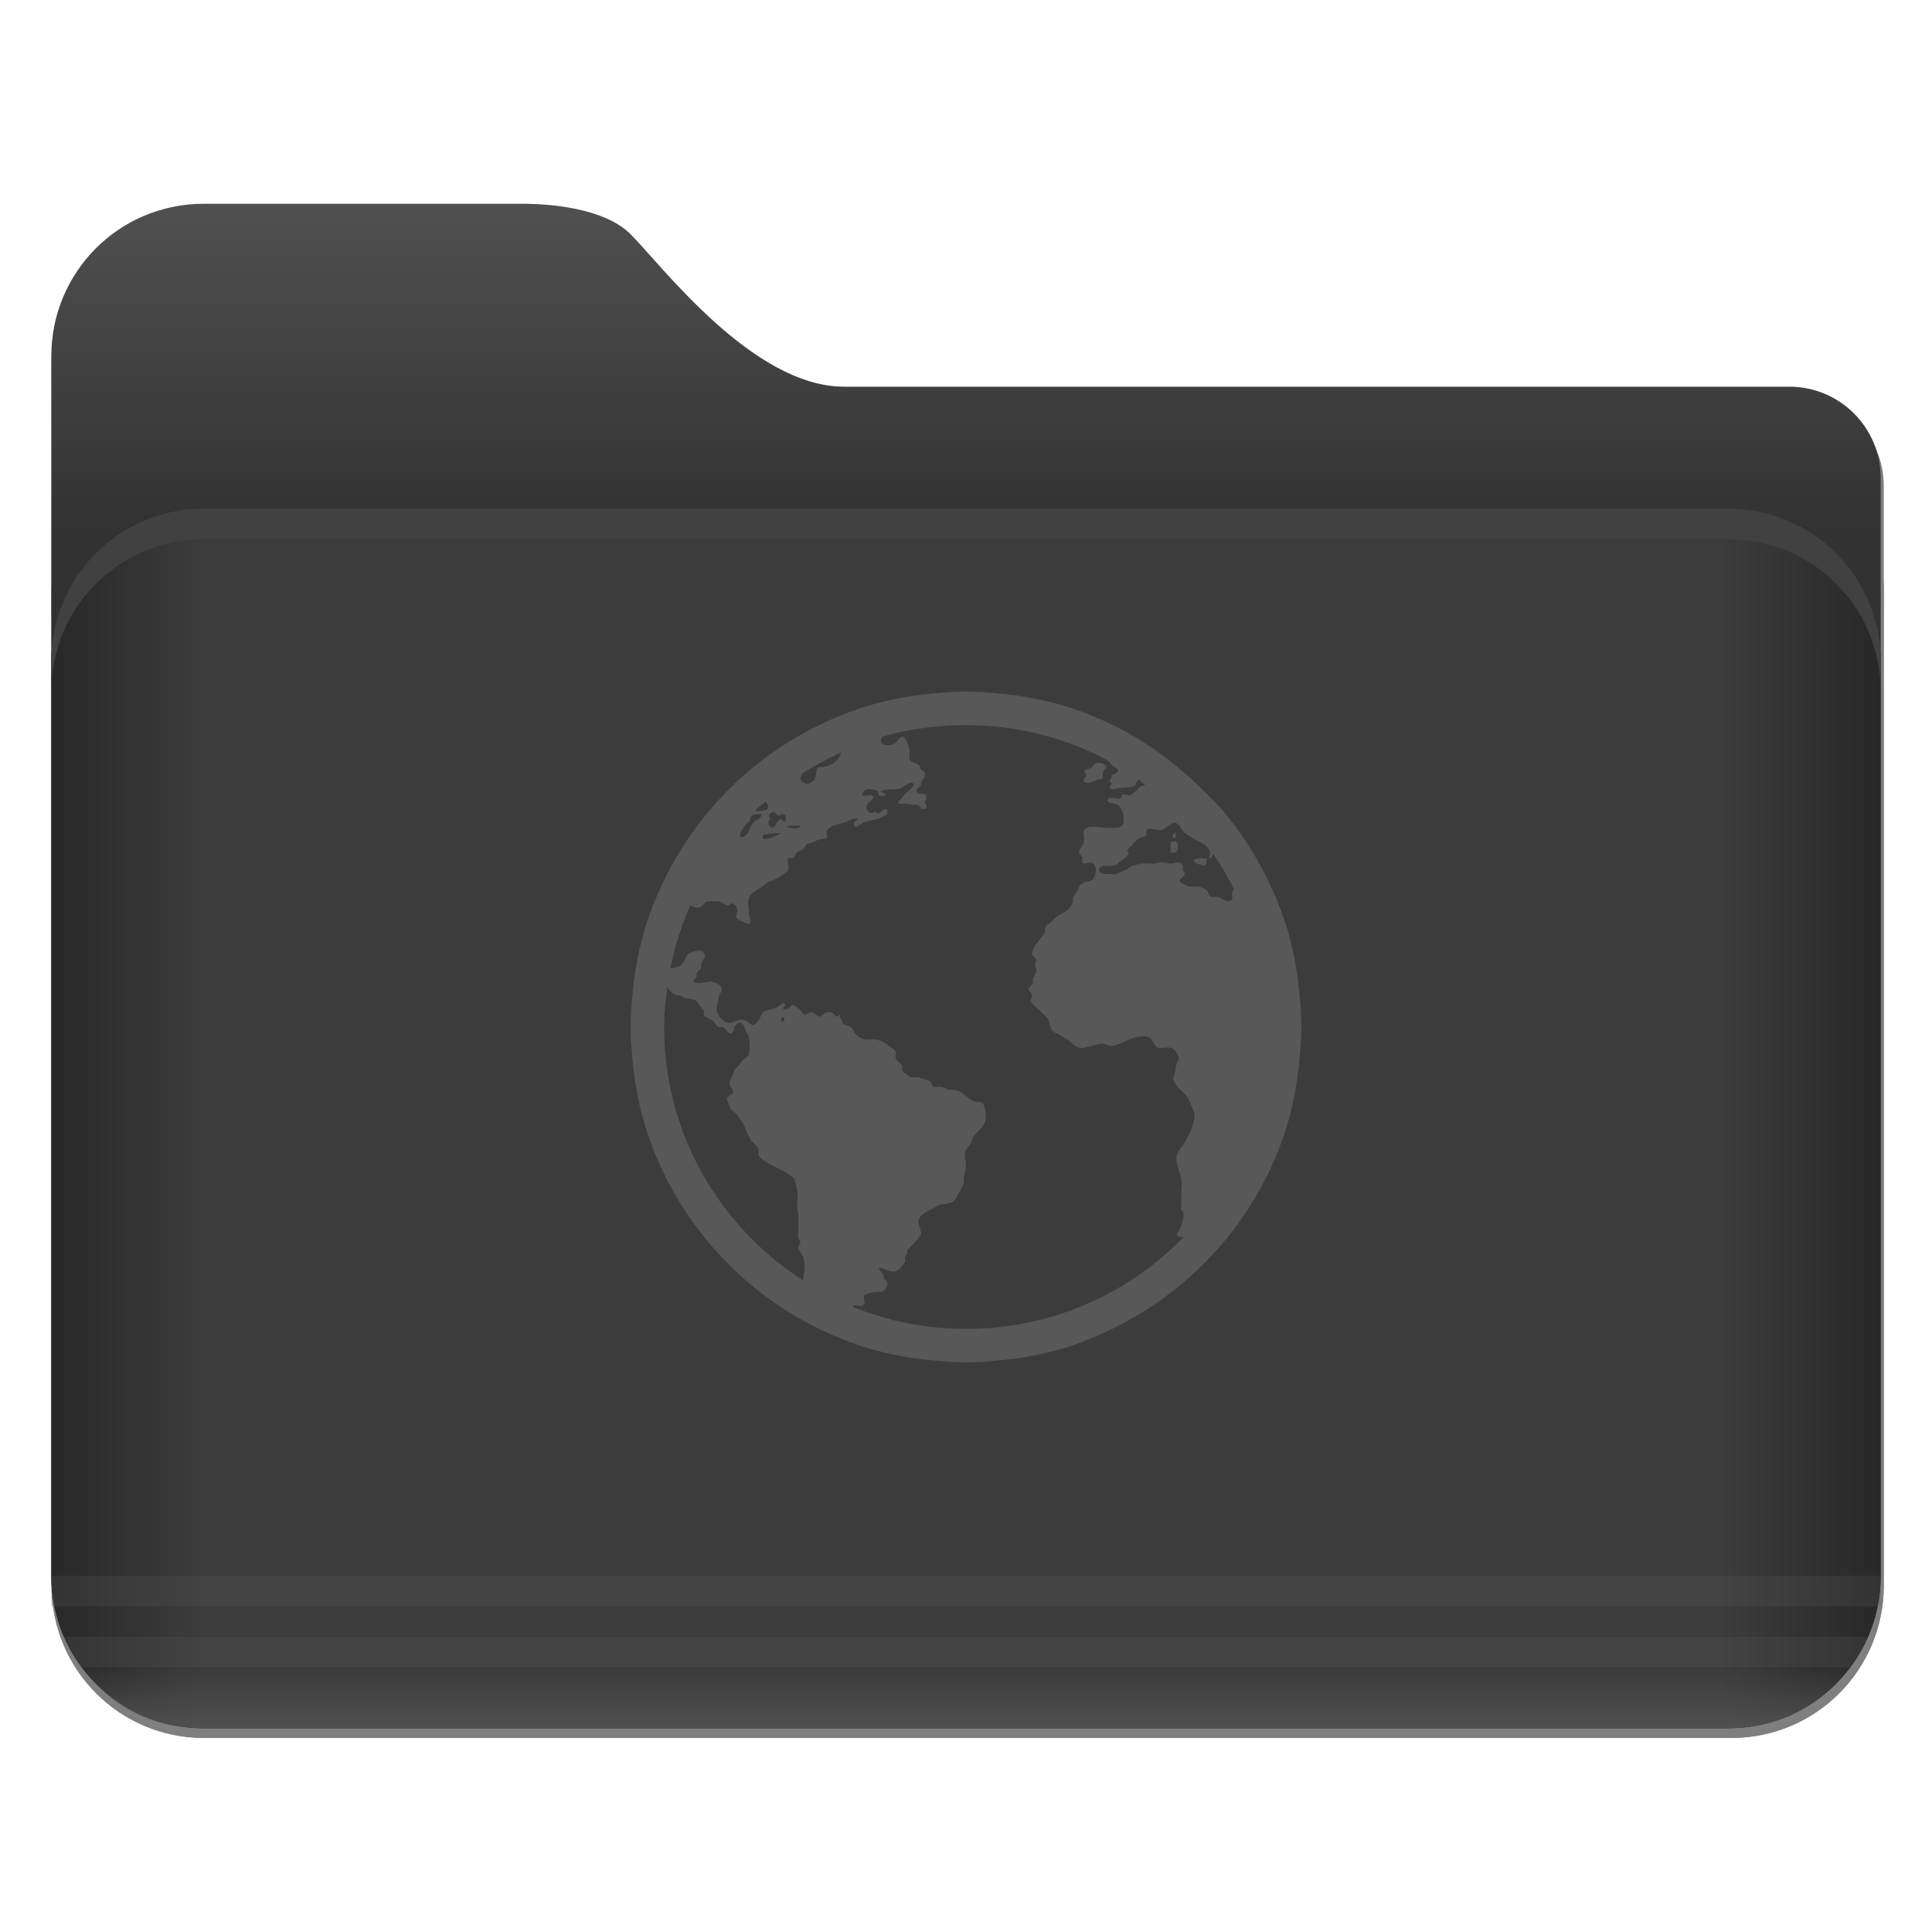 <?xml version="1.0" encoding="UTF-8" standalone="no"?>
<svg
   xmlns:dc="http://purl.org/dc/elements/1.1/"
   xmlns:cc="http://creativecommons.org/ns#"
   xmlns:rdf="http://www.w3.org/1999/02/22-rdf-syntax-ns#"
   xmlns:svg="http://www.w3.org/2000/svg"
   xmlns="http://www.w3.org/2000/svg"
   xmlns:xlink="http://www.w3.org/1999/xlink"
   xmlns:sodipodi="http://sodipodi.sourceforge.net/DTD/sodipodi-0.dtd"
   xmlns:inkscape="http://www.inkscape.org/namespaces/inkscape"
   width="200"
   height="200"
   version="1.1"
   id="svg42"
   sodipodi:docname="folder-network.svg"
   inkscape:version="1.0 (4035a4fb49, 2020-05-01)">
  <sodipodi:namedview
     pagecolor="#ffffff"
     bordercolor="#666666"
     borderopacity="1"
     objecttolerance="10"
     gridtolerance="10"
     guidetolerance="10"
     inkscape:pageopacity="0"
     inkscape:pageshadow="2"
     inkscape:window-width="1920"
     inkscape:window-height="936"
     id="namedview44"
     showgrid="false"
     inkscape:zoom="0.834386"
     inkscape:cx="42.579243"
     inkscape:cy="71.068494"
     inkscape:window-x="0"
     inkscape:window-y="36"
     inkscape:window-maximized="1"
     inkscape:current-layer="svg42"
     inkscape:document-rotation="0" />
  <defs
     id="defs14">
    <linearGradient
       id="linearGradient1011"
       x1="3.969"
       x2="3.969"
       y1="-12.171"
       y2="-6.879"
       gradientTransform="matrix(1 0 0 .999 1.058 14.153)"
       gradientUnits="userSpaceOnUse">
      <stop
         stop-color="#059bff"
         offset="0"
         id="stop4" />
      <stop
         stop-color="#005aff"
         offset="1"
         id="stop6" />
    </linearGradient>
    <linearGradient
       id="linearGradient921"
       x1="7.937"
       x2="7.937"
       y1="1.058"
       y2="-8.202"
       gradientTransform="translate(1.058,14.42)"
       gradientUnits="userSpaceOnUse">
      <stop
         stop-color="#005aff"
         offset="0"
         id="stop9" />
      <stop
         stop-color="#059bff"
         offset="1"
         id="stop11" />
    </linearGradient>
    <style
       type="text/css"
       id="current-color-scheme">.ColorScheme-Text {
        color:#4d4d4d;
      }</style>
    <style
       id="style852"
       type="text/css">.ColorScheme-Text {
        color:#4d4d4d;
      }</style>
    <linearGradient
       gradientUnits="userSpaceOnUse"
       gradientTransform="matrix(3.156,0,0,3.156,-10.468,-468.128)"
       y2="166"
       y1="155"
       x2="25"
       x1="25"
       id="linearGradient1387">
      <stop
         id="stop854"
         offset="0"
         stop-color="#3296d7" />
      <stop
         id="stop856"
         offset="1"
         stop-color="#0a7db4" />
    </linearGradient>
    <linearGradient
       gradientUnits="userSpaceOnUse"
       gradientTransform="matrix(3.156,0,0,3.156,-10.468,-468.128)"
       y2="185"
       y1="185"
       x2="65"
       x1="5"
       id="linearGradient1401">
      <stop
         id="stop859"
         offset="0"
         stop-color="#3492cb" />
      <stop
         id="stop861"
         offset=".084"
         stop-color="#6ec8fa" />
      <stop
         id="stop863"
         offset=".912"
         stop-color="#6ec8fa" />
      <stop
         id="stop865"
         offset="1"
         stop-color="#3492cb" />
    </linearGradient>
    <linearGradient
       gradientUnits="userSpaceOnUse"
       gradientTransform="matrix(2.167,0,0,4.886,108.756,-5391.626)"
       y2="1140.2"
       y1="1138.4"
       x2="-9.617"
       x1="-9.617"
       id="linearGradient1438">
      <stop
         id="stop868"
         offset="0"
         stop-opacity="0"
         stop-color="#1482be" />
      <stop
         id="stop870"
         offset="1"
         stop-color="#1482be" />
    </linearGradient>
    <filter
       color-interpolation-filters="sRGB"
       height="1.026"
       width="1.022"
       y="-.013"
       x="-.011"
       id="filter1733">
      <feGaussianBlur
         id="feGaussianBlur873"
         stdDeviation="0.073" />
    </filter>
    <filter
       color-interpolation-filters="sRGB"
       height="1.297"
       width="1.03"
       y="-.148"
       x="-.015"
       id="filter935">
      <feGaussianBlur
         id="feGaussianBlur876"
         stdDeviation="0.098" />
    </filter>
    <filter
       color-interpolation-filters="sRGB"
       height="1.026"
       width="1.022"
       y="-0.013"
       x="-0.011"
       id="filter1733-3">
      <feGaussianBlur
         id="feGaussianBlur880"
         stdDeviation="0.073" />
    </filter>
    <linearGradient
       id="linearGradient1620"
       inkscape:collect="always">
      <stop
         id="stop1616"
         offset="0"
         style="stop-color:#505050;stop-opacity:1;" />
      <stop
         id="stop1618"
         offset="1"
         style="stop-color:#323232;stop-opacity:1" />
    </linearGradient>
    <filter
       color-interpolation-filters="sRGB"
       height="1.297"
       width="1.03"
       y="-0.148"
       x="-0.015"
       id="filter935-6">
      <feGaussianBlur
         id="feGaussianBlur883"
         stdDeviation="0.098" />
    </filter>
    <linearGradient
       id="linearGradient1448"
       inkscape:collect="always">
      <stop
         id="stop1444"
         offset="0"
         style="stop-color:#282828;stop-opacity:1" />
      <stop
         id="stop1458"
         offset="0.083"
         style="stop-color:#3c3c3c;stop-opacity:1" />
      <stop
         style="stop-color:#3c3c3c;stop-opacity:1"
         offset="0.912"
         id="stop1460" />
      <stop
         id="stop1446"
         offset="1"
         style="stop-color:#282828;stop-opacity:1" />
    </linearGradient>
    <filter
       color-interpolation-filters="sRGB"
       height="1.026"
       width="1.022"
       y="-0.013"
       x="-0.011"
       id="filter1733-36">
      <feGaussianBlur
         id="feGaussianBlur880-7"
         stdDeviation="0.073" />
    </filter>
    <linearGradient
       gradientTransform="translate(309.882,149.285)"
       gradientUnits="userSpaceOnUse"
       y2="55"
       x2="60"
       y1="21"
       x1="60"
       id="linearGradient1622-5"
       xlink:href="#linearGradient1620"
       inkscape:collect="always" />
    <filter
       color-interpolation-filters="sRGB"
       height="1.297"
       width="1.03"
       y="-0.148"
       x="-0.015"
       id="filter935-62">
      <feGaussianBlur
         id="feGaussianBlur883-9"
         stdDeviation="0.098" />
    </filter>
    <linearGradient
       gradientTransform="translate(309.882,149.285)"
       gradientUnits="userSpaceOnUse"
       y2="115.783"
       x2="194.689"
       y1="115.783"
       x1="5.314"
       id="linearGradient1450-1"
       xlink:href="#linearGradient1448"
       inkscape:collect="always" />
    <linearGradient
       gradientUnits="userSpaceOnUse"
       y2="172.152"
       x2="93.547"
       y1="178.537"
       x1="93.547"
       id="linearGradient4449"
       xlink:href="#linearGradient4447"
       inkscape:collect="always" />
    <linearGradient
       id="linearGradient4447"
       inkscape:collect="always">
      <stop
         id="stop4443"
         offset="0"
         style="stop-color:#505050;stop-opacity:1" />
      <stop
         id="stop4445"
         offset="1"
         style="stop-color:#505050;stop-opacity:0" />
    </linearGradient>
  </defs>
  <g
     transform="translate(-309.882,-149.285)"
     id="g953">
    <g
       id="g902-3"
       transform="matrix(11.929,0,0,11.929,299.414,-318.843)"
       style="opacity:0.5;filter:url(#filter1733-36)">
      <g
         id="g896-6"
         style="stroke-opacity:0.953">
        <path
           id="path890-0"
           d="m 10,155 c -2.77,0 -5,2.23 -5,5 v 40 c 0,2.77 2.23,5 5,5 h 50 c 2.77,0 5,-2.23 5,-5 v -36 c 0,-0.831 -0.335,-1.581 -0.877,-2.123 -0.542,-0.542 -1.292,-0.877 -2.123,-0.877 h -31 c -0.75,0 -1.5,-0.25 -2.219,-0.641 -0.719,-0.391 -1.406,-0.922 -2.031,-1.484 -1.25,-1.125 -2.25,-2.375 -2.75,-2.875 -0.435,-0.435 -1.106,-0.684 -1.775,-0.826 -0.64,-0.136 -1.26,-0.167 -1.688,-0.174 h -0.537 z"
           transform="scale(0.265)"
           inkscape:connector-curvature="0"
           style="opacity:1;stroke-width:0.201" />
        <path
           id="path892-6"
           d="M 7.4,165 C 6.071,165 5,166.071 5,167.4 v 32.6 c 0,2.77 2.23,5 5,5 h 50 c 2.77,0 5,-2.23 5,-5 v -32.6 C 65,166.071 63.929,165 62.6,165 Z"
           transform="scale(0.265)"
           inkscape:connector-curvature="0"
           style="opacity:1;stroke-width:0.18" />
        <path
           id="path894-2"
           d="M 7.4,165 C 6.071,165 5,166.071 5,167.4 v 1 C 5,167.071 6.071,166 7.4,166 h 55.199 c 1.33,0 2.4,1.071 2.4,2.4 v -1 C 65,166.071 63.929,165 62.599,165 Z"
           transform="scale(0.265)"
           inkscape:connector-curvature="0"
           style="opacity:1;stroke-width:0.18" />
      </g>
      <path
         id="path898-6"
         style="color:#000000;text-indent:0;text-transform:none;opacity:0.5;stroke-width:0.273"
         d="m 1.323,52.916 c 0.037,0.721 0.529,1.323 1.319,1.323 h 13.233 c 0.793,0 1.322,-0.644 1.322,-1.323 z"
         inkscape:connector-curvature="0" />
      <path
         id="path900-1"
         style="color:#000000;text-indent:0;text-transform:none;opacity:0.15;stroke-width:0.096"
         d="m 1.324,52.916 3.337e-4,0.265 H 17.198 L 17.198,52.916 H 1.323 Z m 0.264,0.794 h 15.346 c 0.053,-0.073 0.114,-0.155 0.152,-0.265 h -15.653 c 0.047,0.113 0.093,0.177 0.155,0.265 z"
         inkscape:connector-curvature="0" />
    </g>
    <path
       id="path904-8"
       d="m 330.976,170.379 c -8.743,0 -15.781,7.038 -15.781,15.781 v 126.248 c 0,8.743 7.038,15.781 15.781,15.781 h 157.813 c 8.743,0 15.781,-7.038 15.781,-15.781 V 198.784 c 0,-2.623 -1.056,-4.989 -2.768,-6.701 -1.712,-1.712 -4.078,-2.768 -6.701,-2.768 h -97.843 c -2.367,0 -4.734,-0.789 -7.003,-2.022 -2.269,-1.233 -4.438,-2.91 -6.411,-4.685 -3.945,-3.551 -7.102,-7.496 -8.68,-9.074 -1.374,-1.374 -3.491,-2.159 -5.604,-2.608 -2.021,-0.429 -3.977,-0.527 -5.326,-0.549 h -1.695 z"
       inkscape:connector-curvature="0"
       style="fill:url(#linearGradient1622-5);fill-opacity:1;stroke-width:0.634" />
    <path
       transform="matrix(11.929,0,0,11.929,308.883,148.286)"
       id="path906-7"
       d="M 1.852,4.313 C 1.669,4.313 1.495,4.35 1.336,4.417 1.178,4.484 1.035,4.58 0.916,4.7 0.796,4.819 0.699,4.962 0.632,5.12 0.566,5.279 0.529,5.453 0.529,5.636 v 0.265 c 0,-0.183 0.037,-0.357 0.103,-0.516 C 0.699,5.226 0.796,5.084 0.916,4.964 1.035,4.845 1.178,4.748 1.336,4.682 1.495,4.615 1.669,4.578 1.852,4.578 h 13.229 c 0.183,0 0.357,0.037 0.516,0.104 0.158,0.067 0.301,0.163 0.421,0.283 0.12,0.12 0.216,0.262 0.283,0.421 0.067,0.158 0.103,0.333 0.103,0.516 V 5.636 c 0,-0.183 -0.037,-0.357 -0.103,-0.516 C 16.234,4.962 16.137,4.819 16.017,4.7 15.898,4.58 15.755,4.484 15.597,4.417 15.438,4.35 15.264,4.313 15.081,4.313 Z"
       inkscape:connector-curvature="0"
       style="opacity:0.1;stroke-width:0.048;filter:url(#filter935-62)" />
    <path
       id="path908-9"
       d="m 330.977,201.943 c -2.186,0 -4.263,0.443 -6.152,1.239 -1.889,0.796 -3.592,1.946 -5.018,3.372 -1.426,1.426 -2.582,3.129 -3.378,5.018 -0.796,1.889 -1.233,3.966 -1.233,6.152 v 94.688 c 0,8.743 7.038,15.781 15.781,15.781 h 157.813 c 8.743,0 15.781,-7.038 15.781,-15.781 v -94.688 c 0,-2.186 -0.436,-4.263 -1.233,-6.152 -0.797,-1.889 -1.952,-3.592 -3.378,-5.018 -1.426,-1.426 -3.129,-2.576 -5.018,-3.372 -1.889,-0.796 -3.966,-1.239 -6.152,-1.239 H 330.977 Z"
       inkscape:connector-curvature="0"
       style="fill:url(#linearGradient1450-1);fill-opacity:1;stroke-width:0.567" />
    <path
       id="path914-2"
       d="m 330.976,201.942 c -2.186,0 -4.263,0.443 -6.152,1.239 -1.889,0.796 -3.592,1.946 -5.018,3.372 -1.426,1.426 -2.582,3.129 -3.378,5.018 -0.797,1.889 -1.233,3.967 -1.233,6.152 v 3.156 c 0,-2.186 0.436,-4.263 1.233,-6.152 0.796,-1.889 1.952,-3.592 3.378,-5.018 1.426,-1.426 3.129,-2.576 5.018,-3.372 1.889,-0.796 3.967,-1.239 6.152,-1.239 h 157.813 c 2.186,0 4.263,0.443 6.152,1.239 1.889,0.796 3.592,1.946 5.018,3.372 1.426,1.426 2.582,3.129 3.378,5.018 0.796,1.889 1.233,3.966 1.233,6.152 v -3.156 c 0,-2.186 -0.436,-4.263 -1.233,-6.152 -0.797,-1.889 -1.952,-3.592 -3.378,-5.018 -1.426,-1.426 -3.129,-2.576 -5.018,-3.372 -1.889,-0.796 -3.966,-1.239 -6.152,-1.239 z"
       inkscape:connector-curvature="0"
       style="fill:#414141;fill-opacity:1;stroke-width:0.567" />
    <g
       id="g4439"
       transform="translate(309.882,149.916)">
      <path
         inkscape:connector-curvature="0"
         d="m 5.316,162.496 c 0.446,8.603 6.313,15.781 15.732,15.781 H 178.909 c 9.463,0 15.775,-7.683 15.775,-15.781 z"
         style="color:#000000;text-indent:0;text-transform:none;fill:url(#linearGradient4449);fill-opacity:1;stroke-width:3.254"
         id="path926" />
      <path
         inkscape:connector-curvature="0"
         d="m 5.321,162.496 0.004,3.156 H 194.691 l -0.004,-3.156 H 5.309 Z m 3.146,9.469 H 191.535 c 0.638,-0.874 1.357,-1.853 1.809,-3.156 H 6.614 c 0.555,1.347 1.105,2.112 1.853,3.156 z"
         style="color:#000000;text-indent:0;text-transform:none;opacity:0.25;fill:#5a5a5a;fill-opacity:1;stroke-width:1.14"
         id="path928" />
    </g>
  </g>
  <path
     style="color:#282828;opacity:0.7;fill:#646464;stroke-width:3.472;fill-opacity:1"
     inkscape:connector-curvature="0"
     d="m 99.999,71.596 c -1.201,0 -2.409,0.097 -3.58,0.218 a 34.025,34.025 0 0 0 -6.729,1.302 34.874,34.874 0 0 0 -22.889,22.889 34.025,34.025 0 0 0 -1.302,6.728 34.823,34.823 0 0 0 -0.219,3.579 c 0,1.201 0.099,2.409 0.219,3.58 a 34.025,34.025 0 0 0 1.302,6.728 34.874,34.874 0 0 0 22.889,22.889 34.025,34.025 0 0 0 6.729,1.305 c 1.17,0.118 2.378,0.215 3.58,0.215 1.201,0 2.409,-0.098 3.58,-0.218 a 34.025,34.025 0 0 0 6.728,-1.298 35.466,35.466 0 0 0 6.291,-2.715 34.655,34.655 0 0 0 16.603,-20.178 34.025,34.025 0 0 0 1.298,-6.728 c 0.122,-1.17 0.219,-2.378 0.219,-3.58 0,-1.198 -0.099,-2.413 -0.219,-3.579 a 34.025,34.025 0 0 0 -1.298,-6.729 34.962,34.962 0 0 0 -6.402,-11.825 c -0.709,-0.857 -1.493,-1.6 -2.281,-2.389 -3.135,-3.135 -6.801,-5.732 -10.957,-7.485 a 35.975,35.975 0 0 0 -3.253,-1.191 34.025,34.025 0 0 0 -6.728,-1.302 35.808,35.808 0 0 0 -3.58,-0.218 z m 0,3.472 c 5.253,0 10.193,1.288 14.539,3.579 0.115,0.065 0.209,0.156 0.323,0.218 0.087,0.115 0.066,0.24 0.219,0.323 0.112,0.065 0.219,0.162 0.323,0.218 0.184,0.11 0.364,0.257 0.326,0.434 -0.044,0.26 -0.472,0.243 -0.649,0.435 0.021,0.364 -0.125,0.295 -0.219,0.541 0.055,0.159 0.195,0.139 0.219,0.327 -0.033,0.201 -0.295,0.225 -0.219,0.434 0.34,0.264 0.656,0.043 0.979,0 0.704,-0.086 1.299,0.011 1.736,-0.326 -0.044,-0.271 0.208,-0.346 0.323,-0.541 0.233,0.162 0.428,0.375 0.653,0.541 -0.132,0.054 -0.423,0.142 -0.545,0.218 -0.174,0.118 -0.23,0.302 -0.431,0.434 -0.145,0.097 -0.5,0.434 -0.653,0.434 -0.184,0 -0.521,-0.153 -0.653,-0.112 -0.187,0.054 -0.112,0.36 -0.323,0.434 -0.417,0.153 -1.156,-0.406 -1.302,0.218 0.174,0.36 0.768,0.24 1.084,0.434 0.198,0.125 0.493,0.765 0.546,0.976 a 2.545,2.545 0 0 1 0,0.979 c -0.198,0.503 -0.722,0.444 -1.305,0.434 -0.156,0 -0.289,0.011 -0.431,0 -0.979,-0.065 -1.944,-0.375 -2.389,0.323 0.033,0.538 0.121,0.833 0,1.302 -0.087,0.34 -0.452,0.573 -0.434,0.868 0.007,0.153 0.289,0.444 0.326,0.653 0.021,0.112 -0.055,0.334 0,0.434 0.163,0.31 0.576,-0.054 0.868,0 0.278,0.043 0.541,0.452 0.541,0.756 a 1.983,1.983 0 0 1 -0.219,0.868 c -0.278,0.416 -0.795,0.316 -1.191,0.544 -0.33,0.187 -0.455,0.647 -0.653,0.976 -0.209,0.354 -0.406,0.472 -0.323,0.976 a 2.344,2.344 0 0 1 -1.194,1.194 3.43,3.43 0 0 0 -0.545,0.327 2.75,2.75 0 0 0 -0.431,0.434 c -0.222,0.243 -0.531,0.351 -0.653,0.541 -0.087,0.145 -0.011,0.455 -0.109,0.653 -0.139,0.264 -0.368,0.493 -0.545,0.756 -0.076,0.128 -0.236,0.271 -0.323,0.435 -0.201,0.368 -0.472,0.656 -0.434,0.979 0.033,0.31 0.417,0.379 0.434,0.65 0.021,0.153 -0.115,0.271 -0.112,0.434 0.01,0.243 0.087,0.354 0.112,0.541 0.044,0.469 -0.24,0.656 -0.327,0.979 -0.044,0.15 0.032,0.313 0,0.43 -0.076,0.237 -0.428,0.376 -0.434,0.653 -0.007,0.195 0.305,0.376 0.326,0.653 0.011,0.188 -0.145,0.364 -0.112,0.541 0.066,0.34 0.712,0.819 0.979,1.084 0.358,0.36 0.709,0.597 0.868,0.979 0.132,0.32 0.187,0.845 0.434,1.084 0.18,0.174 0.524,0.251 0.757,0.435 0.222,0.174 0.528,0.251 0.764,0.435 0.382,0.301 0.902,0.913 1.517,0.868 0.319,-0.021 0.614,-0.153 0.975,-0.218 0.372,-0.064 0.816,-0.254 1.194,-0.215 0.289,0.033 0.562,0.237 0.868,0.218 0.313,-0.021 0.726,-0.171 1.084,-0.326 0.626,-0.271 1.587,-0.785 2.496,-0.653 0.694,0.11 0.709,0.885 1.194,1.194 0.556,0.043 0.969,-0.11 1.409,0 0.333,0.087 0.729,0.712 0.76,0.976 0.033,0.271 -0.18,0.482 -0.219,0.653 -0.087,0.364 -0.153,0.851 -0.215,1.084 -0.055,0.184 -0.115,0.36 -0.112,0.544 0,0.162 0.263,0.541 0.437,0.756 0.209,0.267 0.507,0.469 0.757,0.76 0.461,0.531 0.656,1.25 0.979,1.955 0.076,0.174 -0.076,0.208 0,0.431 -0.139,1.062 -0.5,1.757 -1.194,2.93 -0.33,0.382 -0.659,0.829 -0.653,1.302 -0.021,1.135 0.594,1.722 0.546,2.823 -0.115,1.475 0.003,1.705 -0.112,2.493 0.5,0.254 0.254,0.996 0.112,1.521 -0.215,0.624 -0.424,0.778 -0.546,1.194 a 1.389,1.389 0 0 0 0.76,0.111 31.221,31.221 0 0 1 -22.567,9.548 31.187,31.187 0 0 1 -11.717,-2.278 c -0.01,-0.007 0.011,-0.111 0,-0.112 0.33,-0.139 0.955,0.243 1.194,-0.215 0.118,-0.222 -0.16,-0.647 0,-0.868 0.112,-0.153 0.851,-0.288 1.084,-0.326 0.337,-0.054 0.68,0.011 0.868,-0.111 a 0.989,0.989 0 0 0 0.434,-0.868 c -0.021,-0.184 -0.18,-0.271 -0.323,-0.435 -0.121,-0.139 -0.033,-0.31 -0.112,-0.434 -0.149,-0.222 -0.372,-0.33 -0.434,-0.653 0.455,-0.087 1.08,0.511 1.736,0.326 0.313,-0.087 0.833,-0.683 0.979,-0.976 0.044,-0.087 -0.055,-0.435 0,-0.541 0.055,-0.122 0.195,-0.156 0.215,-0.218 0.044,-0.17 -0.032,-0.218 0,-0.323 0.115,-0.323 0.461,-0.528 0.653,-0.764 0.142,-0.174 0.298,-0.357 0.434,-0.541 0.149,-0.195 0.222,-0.26 0.323,-0.431 0.099,-0.577 -0.354,-1.017 -0.215,-1.521 0.149,-0.57 0.972,-0.937 1.517,-1.194 0.191,-0.087 0.385,-0.267 0.546,-0.323 0.378,-0.136 0.836,-0.087 1.191,-0.218 0.594,-0.215 0.798,-0.868 1.087,-1.41 0.139,-0.254 0.298,-0.469 0.323,-0.653 0.032,-0.162 -0.032,-0.351 0,-0.541 0.032,-0.187 0.055,-0.333 0.112,-0.541 a 5.52,5.52 0 0 0 0.109,-1.087 c 0,-0.251 -0.109,-0.313 -0.109,-0.541 -0.044,-0.819 0.24,-0.854 0.541,-1.302 0.153,-0.222 0.219,-0.6 0.327,-0.76 0.511,-0.756 1.364,-1.128 1.302,-2.278 -0.021,-0.382 -0.156,-1.18 -0.434,-1.302 -0.16,-0.064 -0.528,-0.021 -0.76,-0.11 -0.747,-0.278 -1.285,-1.132 -2.062,-1.194 -0.163,-0.007 -0.25,0.007 -0.434,0 -0.302,-0.007 -0.635,-0.288 -0.975,-0.326 -0.215,-0.021 -0.632,0.064 -0.76,0 -0.195,-0.087 -0.166,-0.434 -0.323,-0.541 -0.129,-0.087 -0.347,-0.145 -0.545,-0.218 a 2.587,2.587 0 0 0 -0.868,-0.215 c -0.112,-0.007 -0.417,0.021 -0.541,0 -0.195,-0.033 -0.361,-0.212 -0.541,-0.326 -0.23,-0.139 -0.34,-0.237 -0.434,-0.434 0.208,-0.68 -0.514,-0.795 -0.653,-1.191 -0.066,-0.184 0.066,-0.486 0,-0.653 -0.076,-0.233 -0.281,-0.346 -0.541,-0.541 -0.452,-0.354 -0.868,-0.677 -1.521,-0.76 -0.289,-0.033 -0.626,0.021 -0.972,0 a 1.691,1.691 0 0 1 -1.087,-0.542 c -0.267,-0.313 -0.313,-0.614 -0.545,-0.76 -0.219,-0.139 -0.608,-0.181 -0.757,-0.327 -0.066,-0.064 -0.044,-0.181 -0.112,-0.323 -0.112,-0.229 -0.354,-0.268 -0.215,-0.544 -0.254,-0.125 -0.163,0.159 -0.434,0.112 -0.243,-0.346 -0.42,-0.541 -0.975,-0.437 -0.254,0.054 -0.466,0.43 -0.76,0.437 -0.243,0.007 -0.437,-0.393 -0.76,-0.437 -0.243,-0.033 -0.591,0.257 -0.757,0.218 -0.274,-0.043 -0.298,-0.379 -0.545,-0.541 -0.18,-0.122 -0.549,-0.441 -0.649,-0.434 -0.316,0.007 -0.541,0.667 -0.979,0.434 -0.212,-0.271 0.364,-0.292 0.112,-0.544 -0.191,-0.187 -0.284,0.01 -0.434,0.112 -0.177,0.118 -0.348,0.257 -0.546,0.323 -0.434,0.166 -0.742,0.15 -1.084,0.327 -0.313,0.166 -0.361,0.437 -0.541,0.76 -0.145,0.264 -0.431,0.639 -0.653,0.653 -0.264,0.021 -0.52,-0.333 -0.757,-0.438 -0.729,-0.313 -1.139,0.212 -1.736,0.218 -0.556,0.007 -1.33,-0.885 -1.302,-1.41 0.021,-0.323 0.177,-0.798 0.215,-1.194 0.032,-0.313 0.319,-0.577 0.326,-0.868 0.007,-0.382 -0.618,-0.715 -0.868,-0.76 -0.594,-0.11 -1.389,0.268 -2.062,0 -0.125,-0.215 0.25,-0.333 0.326,-0.541 0.044,-0.122 -0.044,-0.195 0,-0.326 0.076,-0.201 0.337,-0.327 0.434,-0.541 0.066,-0.163 0.032,-0.452 0.109,-0.653 0.087,-0.225 0.305,-0.375 0.327,-0.541 0.021,-0.215 -0.156,-0.511 -0.327,-0.65 a 3.381,3.381 0 0 0 -1.194,0.216 c -0.68,0.313 -0.503,1.198 -1.191,1.413 -0.236,0.075 -0.605,0.174 -0.868,0.215 a 30.935,30.935 0 0 1 2.06,-6.509 c 0.243,0.043 0.444,0.198 0.653,0.218 0.58,0.043 0.604,-0.399 1.084,-0.653 0.493,0.065 0.747,-0.043 1.194,0 0.302,0.032 0.736,0.416 0.975,0.434 0.201,0.007 0.243,-0.251 0.434,-0.218 0.191,0.032 0.511,0.427 0.545,0.653 0.032,0.284 -0.191,0.555 -0.112,0.868 0.298,0.302 0.878,0.476 1.302,0.653 0.278,-0.228 0.044,-0.756 0,-1.087 -0.007,-0.145 0.021,-0.302 0,-0.434 -0.032,-0.225 -0.109,-0.455 -0.109,-0.653 0,-0.903 0.694,-1.271 1.302,-1.625 0.26,-0.153 0.531,-0.43 0.76,-0.544 0.319,-0.156 0.493,-0.174 0.757,-0.323 0.482,-0.271 0.93,-0.558 1.302,-0.868 0.174,-0.41 -0.021,-0.899 0,-1.302 0.174,-0.11 0.254,0.022 0.434,0 0.292,-0.065 0.382,-0.486 0.545,-0.653 0.099,-0.097 0.428,-0.122 0.541,-0.215 0.292,-0.228 0.292,-0.552 0.541,-0.653 0.087,-0.032 0.295,-0.065 0.434,-0.11 0.191,-0.054 0.458,-0.218 0.76,-0.327 0.195,-0.065 0.685,-0.032 0.76,-0.11 0.098,-0.097 -0.021,-0.507 0,-0.653 0.149,-0.712 1.205,-0.736 1.844,-0.973 0.441,-0.174 0.916,-0.531 1.41,-0.438 -0.099,0.34 -0.514,0.243 -0.434,0.653 0.109,0.573 0.774,-0.139 0.979,-0.218 0.382,-0.162 1.121,-0.251 1.625,-0.434 0.444,-0.156 1.177,-0.466 0.76,-0.976 -0.348,-0.022 -0.455,0.31 -0.76,0.434 -0.208,0.032 -0.257,-0.097 -0.434,-0.11 -0.171,-0.007 -0.263,0.139 -0.434,0.11 -0.171,-0.032 -0.407,-0.34 -0.434,-0.541 -0.066,-0.531 0.545,-0.694 0.76,-1.087 -0.145,-0.479 -0.788,-0.032 -1.194,-0.215 0.044,-0.284 0.208,-0.594 0.545,-0.653 a 2.146,2.146 0 0 1 1.084,0.218 c 0.097,0.075 -0.033,0.299 0.109,0.435 0.166,0.145 0.437,0.032 0.653,0 0.076,-0.36 -0.496,-0.201 -0.434,-0.435 0.428,-0.278 1.212,-0.15 1.736,-0.218 0.302,-0.043 0.597,-0.288 0.868,-0.434 0.25,-0.145 0.493,-0.347 0.757,-0.11 0.076,0.26 -0.18,0.41 -0.323,0.541 -0.487,0.431 -0.924,0.913 -1.302,1.413 0.233,0.225 0.583,0.065 0.975,0.11 0.153,0.022 0.382,0.086 0.541,0.112 0.191,0.032 0.393,-0.032 0.545,0 0.264,0.065 0.278,0.434 0.541,0.434 0.428,0 0.461,-0.36 0.215,-0.653 0.076,-0.295 0.219,-0.549 0.112,-0.756 -0.198,-0.393 -0.937,0.065 -0.979,-0.434 -0.021,-0.316 0.323,-0.413 0.434,-0.653 -0.044,-0.605 0.496,-0.642 0.434,-1.191 -0.032,-0.228 -0.278,-0.222 -0.434,-0.434 -0.076,-0.115 -0.121,-0.354 -0.215,-0.434 -0.33,-0.278 -0.937,-0.233 -0.979,-0.765 -0.021,-0.313 0.044,-0.524 0,-0.868 -0.044,-0.32 -0.372,-1.236 -0.649,-1.298 -0.354,-0.075 -0.556,0.562 -0.975,0.756 a 1.712,1.712 0 0 1 -0.868,0.112 c -0.153,-0.032 -0.417,-0.145 -0.434,-0.435 -0.021,-0.166 0.032,-0.225 0.109,-0.326 0.021,-0.022 -0.021,-0.086 0,-0.11 a 31.49,31.49 0 0 1 8.68,-1.194 z m -12.912,2.823 c -0.305,0.987 -1.198,1.548 -2.385,1.517 -0.292,0.278 -0.171,0.809 -0.327,1.194 a 0.958,0.958 0 0 1 -0.868,0.541 c -0.233,-0.022 -0.653,-0.323 -0.653,-0.541 0,-0.181 0.174,-0.385 0.219,-0.544 a 30.983,30.983 0 0 1 4.014,-2.17 z m 26.582,1.084 a 0.951,0.951 0 0 0 -0.326,0.11 c -0.243,0.145 -0.254,0.364 -0.434,0.434 -0.26,0.097 -0.614,0.097 -0.653,0.327 -0.032,0.195 0.225,0.257 0.219,0.434 -0.099,0.233 -0.278,0.257 -0.326,0.541 0.323,0.524 1.121,0.007 1.521,-0.11 0.174,-0.054 0.337,0.032 0.431,-0.11 0.109,-0.174 0.021,-0.521 0.112,-0.76 0.087,-0.264 0.358,-0.201 0.323,-0.434 -0.021,-0.233 -0.476,-0.472 -0.868,-0.434 z M 79.273,82.987 c 0.233,0.278 0.428,0.687 0,0.868 -0.066,0.032 -0.822,0.139 -0.975,0.112 -0.044,-0.007 -0.066,-0.075 -0.109,-0.112 0.33,-0.323 0.739,-0.558 1.084,-0.868 z m 0.868,1.087 c 0.153,0.007 0.257,0.313 0.434,0.323 0.174,0.022 0.441,-0.139 0.546,-0.11 0.264,0.065 0.361,0.562 0.109,0.756 -0.208,0.022 -0.278,-0.251 -0.431,-0.218 -0.431,0.075 -0.549,0.895 -0.868,0.868 -0.305,-0.032 -0.528,-0.647 -0.219,-0.868 0.007,-0.187 -0.121,-0.243 -0.109,-0.435 0.098,-0.118 0.288,-0.343 0.541,-0.323 z m -1.409,0.215 c 0.087,0 0.076,-0.032 0.109,0 -0.044,0.337 -0.174,0.385 -0.434,0.544 a 1.778,1.778 0 0 0 -0.868,1.191 c -0.044,0.174 -0.545,0.694 -0.757,0.653 -0.5,-0.11 0.208,-1.049 0.323,-1.194 0.129,-0.159 0.289,-0.257 0.434,-0.434 0.145,-0.174 0.188,-0.549 0.327,-0.653 0.153,-0.11 0.604,-0.118 0.868,-0.11 z m 42.749,0.868 c 0.496,-0.032 0.747,0.567 0.972,0.868 0.191,0.246 0.777,0.591 1.087,0.76 0.177,0.097 0.348,0.237 0.546,0.327 0.205,0.086 0.514,0.208 0.757,0.434 0.243,0.222 0.428,0.555 0.434,0.756 0.007,0.204 -0.139,0.354 -0.109,0.544 0.219,0.032 0.333,-0.187 0.434,-0.435 0.819,1.167 1.514,2.413 2.17,3.687 a 0.41,0.41 0 0 0 -0.219,0.327 c -0.066,0.354 0.208,0.806 -0.323,0.868 -0.337,0.043 -0.733,-0.334 -1.194,-0.434 -0.187,-0.043 -0.5,0.043 -0.653,0 -0.347,-0.122 -0.243,-0.552 -0.541,-0.76 a 2.43,2.43 0 0 0 -0.868,-0.323 c -0.171,-0.022 -0.257,0.022 -0.434,0 -0.215,-0.032 -0.583,0 -0.757,-0.112 -0.174,-0.11 -0.608,-0.288 -0.653,-0.434 -0.066,-0.233 0.531,-0.562 0.541,-0.756 0.011,-0.153 -0.184,-0.208 -0.215,-0.438 -0.021,-0.139 0.033,-0.343 0,-0.43 -0.044,-0.166 -0.284,-0.32 -0.545,-0.326 -0.225,0 -0.452,0.11 -0.649,0.11 -0.278,0.007 -0.847,-0.139 -1.194,-0.11 -0.208,0.022 -0.347,0.097 -0.541,0.11 -0.549,0.043 -0.872,-0.032 -1.302,0 -0.313,0.022 -0.902,0.195 -1.194,0.326 -0.145,0.065 -0.243,0.229 -0.434,0.323 -0.087,0.043 -0.208,0.054 -0.323,0.112 -0.177,0.075 -0.482,0.278 -0.653,0.323 -0.243,0.065 -0.528,-0.022 -0.975,0 -0.323,0.022 -0.861,-0.043 -0.868,-0.43 -0.007,-0.591 1.073,-0.334 1.625,-0.438 0.208,-0.043 0.292,-0.288 0.545,-0.43 0.118,-0.065 0.208,-0.142 0.323,-0.218 0.191,-0.132 0.514,-0.393 0.545,-0.541 0.021,-0.139 -0.127,-0.334 -0.112,-0.434 0.021,-0.132 0.263,-0.264 0.437,-0.434 0.263,-0.268 0.431,-0.591 0.757,-0.76 0.222,-0.122 0.659,-0.148 0.76,-0.326 0.021,-0.201 -0.007,-0.251 0,-0.434 0.139,-0.125 0.099,-0.192 0.219,-0.215 0.34,-0.075 0.685,0.128 1.084,0.11 0.174,-0.007 0.361,0.011 0.541,-0.11 0.153,-0.11 0.284,-0.251 0.434,-0.326 0.166,-0.086 0.34,-0.313 0.545,-0.327 z m -39.822,0.327 c 0.087,-0.011 0.225,0.01 0.33,0 0.142,-0.007 0.278,0 0.434,0 0.156,0 0.368,-0.065 0.434,0 -0.109,0.416 -1.084,0.26 -1.413,0.11 0.01,-0.075 0.136,-0.097 0.219,-0.11 z m -1.191,0.76 c 0.109,0 0.212,-0.043 0.327,0 -0.292,0.243 -0.691,0.382 -1.194,0.541 -0.243,0.075 -0.608,0.156 -0.653,-0.11 -0.044,-0.33 0.222,-0.295 0.434,-0.326 0.278,-0.032 0.764,-0.11 1.087,-0.11 z m 41.12,0 c -0.208,0.065 -0.313,0.486 0,0.541 0.145,-0.086 0.145,-0.278 0.109,-0.541 -0.087,-0.086 -0.044,-0.022 -0.109,0 z m -0.112,0.868 c -0.099,0.032 -0.215,-0.007 -0.323,0.11 0.007,0.354 0.066,0.555 0,0.868 0.201,0.393 0.659,0.156 0.757,-0.11 0.122,-0.659 -0.129,-0.951 -0.431,-0.868 z m 2.715,1.736 a 0.934,0.934 0 0 0 -0.653,0.215 c 0.236,0.382 0.67,0.452 1.194,0.544 0.188,-0.139 0.129,-0.521 0.219,-0.764 -0.228,0 -0.375,0.022 -0.653,0 H 124.189 Z M 69.074,102.189 c 0.222,0.284 0.461,0.614 0.757,0.765 0.16,0.075 0.343,0.064 0.545,0.11 0.163,0.033 0.278,0.171 0.434,0.218 0.333,0.116 0.819,0.097 1.084,0.218 0.406,0.174 0.629,0.881 0.979,1.084 0.021,0.201 -0.066,0.393 0,0.541 0.163,0.222 0.493,0.287 0.757,0.434 0.323,0.178 0.458,0.621 0.76,0.76 0.109,0.043 0.271,-0.043 0.434,0 0.416,0.125 0.507,0.756 0.868,0.653 0.233,-0.064 0.288,-0.427 0.326,-0.653 0.156,-0.174 0.295,-0.434 0.541,-0.434 0.393,-0.007 0.507,0.486 0.653,0.868 0.076,0.215 0.268,0.423 0.323,0.653 a 5.694,5.694 0 0 1 0,1.736 c -0.099,0.288 -0.521,0.441 -0.757,0.756 -0.115,0.153 -0.24,0.333 -0.326,0.434 -0.153,0.192 -0.319,0.264 -0.434,0.434 -0.066,0.097 -0.055,0.302 -0.112,0.434 -0.187,0.407 -0.482,0.709 -0.323,1.194 0.066,0.195 0.323,0.416 0.323,0.653 0,0.277 -0.604,0.346 -0.649,0.65 -0.033,0.222 0.257,0.68 0.327,0.976 0.044,0.222 0.41,0.399 0.541,0.545 0.222,0.243 0.452,0.552 0.653,0.868 0.396,0.611 0.583,1.354 0.972,1.951 0.208,0.313 0.626,0.538 0.764,0.868 0.066,0.162 -0.066,0.499 0,0.653 0.225,0.511 1.33,1.049 1.84,1.299 0.243,0.122 0.434,0.201 0.653,0.326 0.337,0.191 1.025,0.573 1.194,0.868 0.153,0.267 0.25,0.878 0.326,1.302 0.098,0.555 -0.021,1.027 0,1.628 0.021,0.326 0.109,0.538 0.109,0.868 0,0.115 0.007,0.32 0,0.434 -0.007,0.393 0.032,0.798 0,1.194 a 4.52,4.52 0 0 0 0,0.65 c 0.021,0.198 0.205,0.264 0.219,0.434 0.011,0.184 -0.24,0.399 -0.219,0.545 0.044,0.396 0.466,0.719 0.541,1.084 0.066,0.292 0.145,0.954 0.112,1.302 -0.032,0.184 -0.087,0.452 -0.112,0.653 -0.021,0.156 0.021,0.288 0,0.43 -8.648,-5.555 -14.427,-15.206 -14.427,-26.255 0,-1.416 0.142,-2.757 0.326,-4.125 z m 11.932,3.149 c 0.305,-0.139 0.246,0.396 0,0.434 -0.233,0.033 -0.225,-0.327 0,-0.434 z"
     id="path953" />
</svg>
